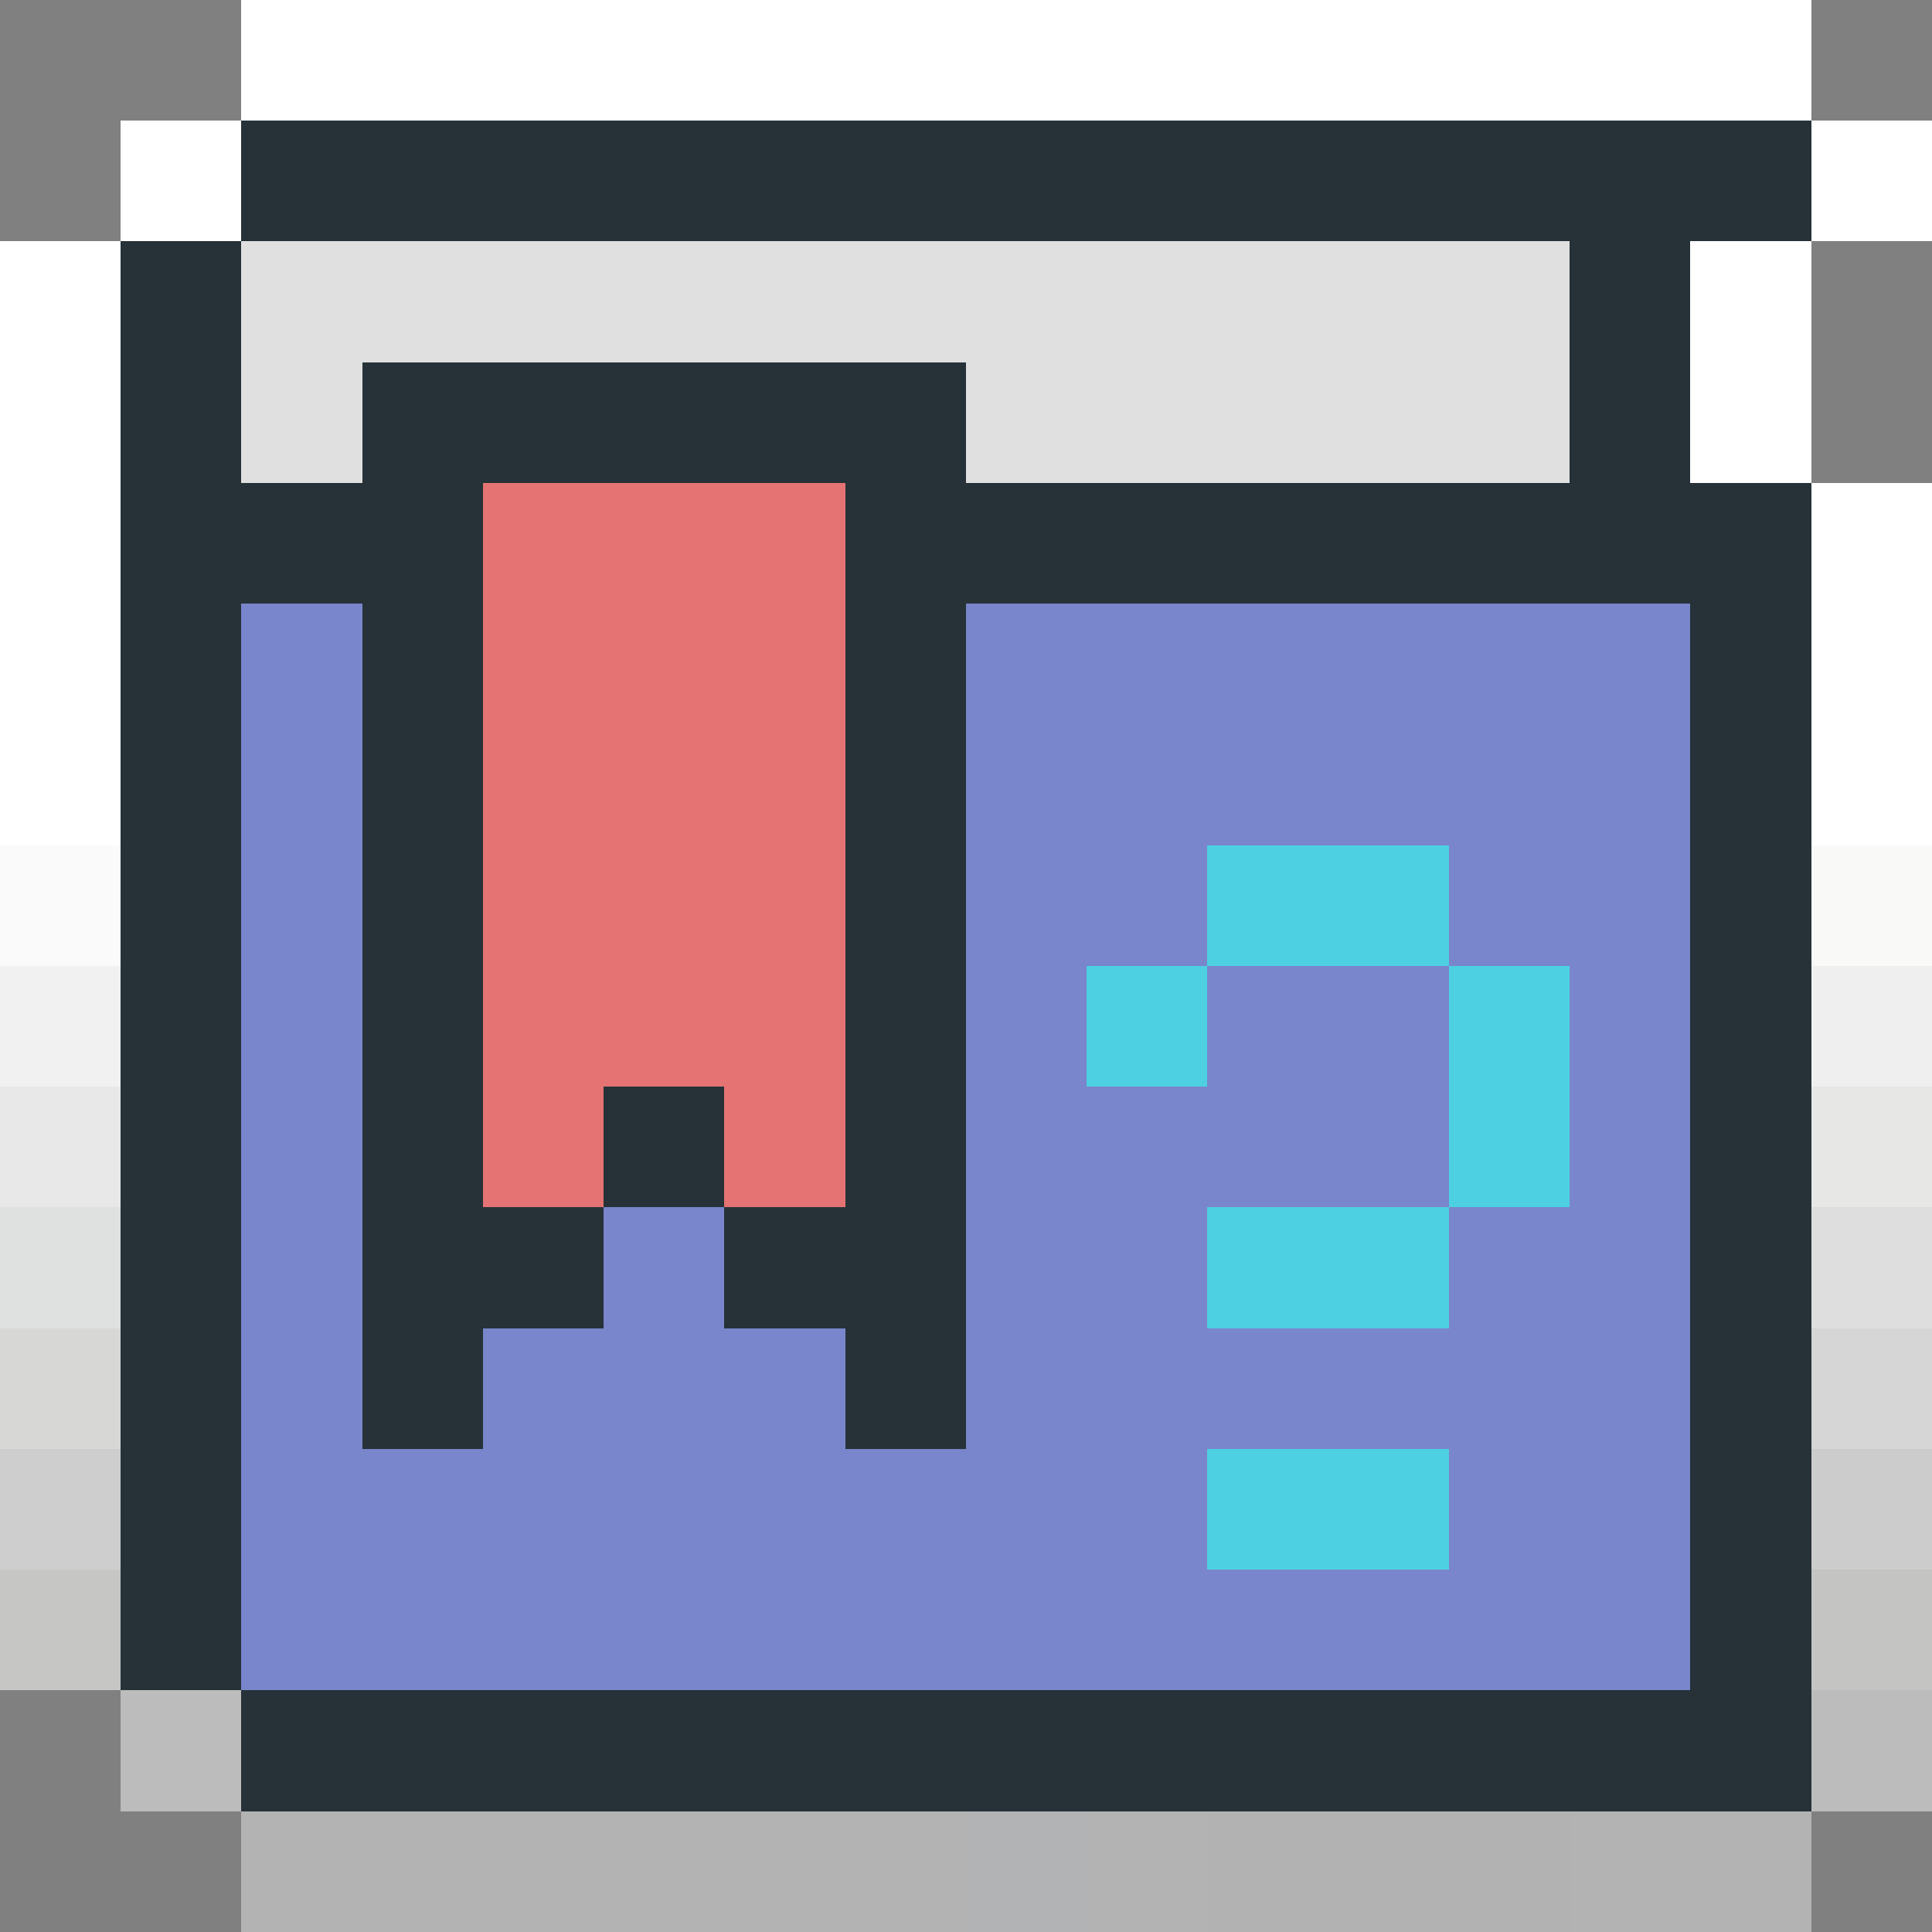 <svg xmlns="http://www.w3.org/2000/svg" viewBox="0 -0.5 16 16" shape-rendering="crispEdges">
<rect x="0" y="-0.5" width="16" height="16" fill="#808080" stroke="none"/>
<path stroke="#ffffff" d="M2 0h13M1 1h1M15 1h1M0 2h1M14 2h1M0 3h1M14 3h1M0 4h1M15 4h1M0 5h1M15 5h1M0 6h1M15 6h1" />
<path stroke="#263238" d="M2 1h13M1 2h1M13 2h1M1 3h1M3 3h5M13 3h1M1 4h3M7 4h8M1 5h1M3 5h1M7 5h1M14 5h1M1 6h1M3 6h1M7 6h1M14 6h1M1 7h1M3 7h1M7 7h1M14 7h1M1 8h1M3 8h1M7 8h1M14 8h1M1 9h1M3 9h1M5 9h1M7 9h1M14 9h1M1 10h1M3 10h2M6 10h2M14 10h1M1 11h1M3 11h1M7 11h1M14 11h1M1 12h1M14 12h1M1 13h1M14 13h1M2 14h13" />
<path stroke="#e0e0e0" d="M2 2h11M2 3h1M8 3h5" />
<path stroke="#e57373" d="M4 4h3M4 5h3M4 6h3M4 7h3M4 8h3M4 9h1M6 9h1" />
<path stroke="#7986cb" d="M2 5h1M8 5h6M2 6h1M8 6h6M2 7h1M8 7h2M12 7h2M2 8h1M8 8h1M10 8h2M13 8h1M2 9h1M8 9h4M13 9h1M2 10h1M5 10h1M8 10h2M12 10h2M2 11h1M4 11h3M8 11h6M2 12h8M12 12h2M2 13h12" />
<path stroke="#fafafa" d="M0 7h1" />
<path stroke="#4dd0e1" d="M10 7h2M9 8h1M12 8h1M12 9h1M10 10h2M10 12h2" />
<path stroke="#f9f9f8" d="M15 7h1" />
<path stroke="#f1f1f1" d="M0 8h1" />
<path stroke="#f0efef" d="M15 8h1" />
<path stroke="#e9e8e9" d="M0 9h1" />
<path stroke="#e7e7e6" d="M15 9h1" />
<path stroke="#dfe0e0" d="M0 10h1" />
<path stroke="#dededf" d="M15 10h1" />
<path stroke="#d7d7d6" d="M0 11h1" />
<path stroke="#d5d6d5" d="M15 11h1" />
<path stroke="#cececf" d="M0 12h1" />
<path stroke="#cdcccd" d="M15 12h1" />
<path stroke="#c6c6c5" d="M0 13h1" />
<path stroke="#c4c4c3" d="M15 13h1" />
<path stroke="#bdbcbc" d="M1 14h1" />
<path stroke="#bbbcbb" d="M15 14h1" />
<path stroke="#b3b3b4" d="M2 15h3" />
<path stroke="#b3b3b3" d="M5 15h3M9 15h1" />
<path stroke="#b2b3b4" d="M8 15h1" />
<path stroke="#b3b2b3" d="M10 15h2" />
<path stroke="#b2b2b3" d="M12 15h1" />
<path stroke="#b2b3b2" d="M13 15h2" />
</svg>